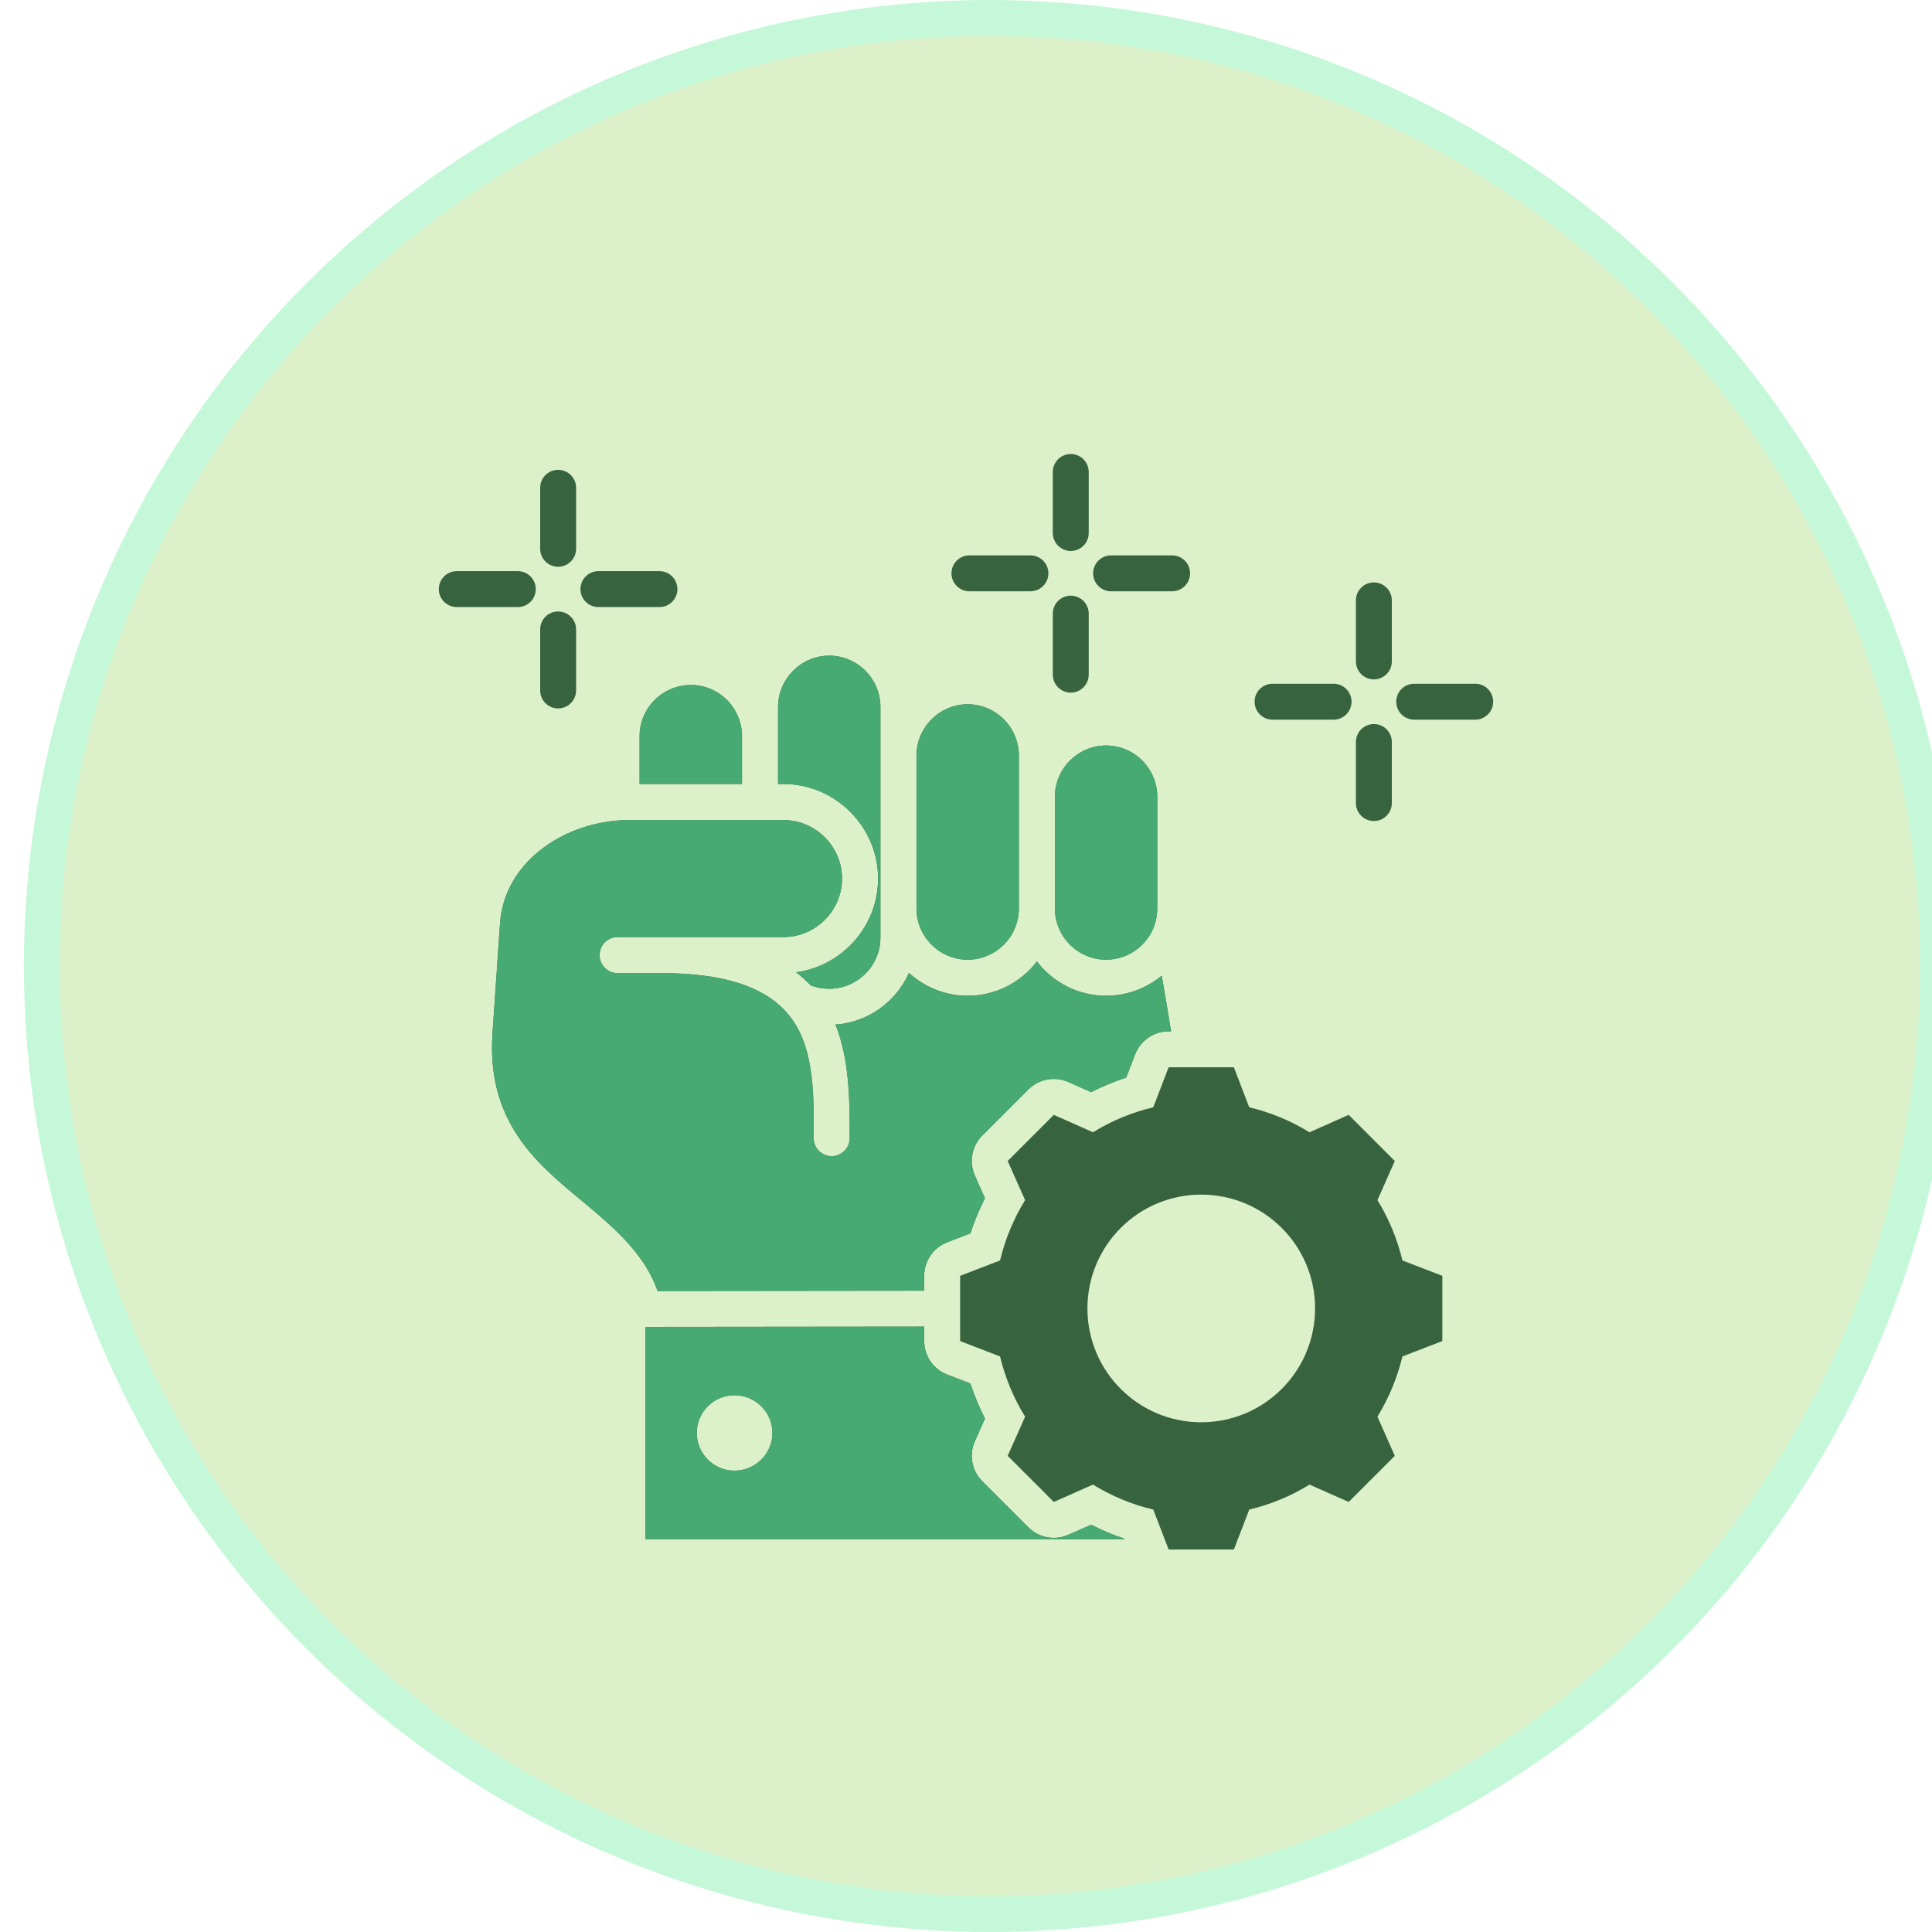 <svg width="54" height="54" viewBox="0 0 54 54" fill="none" xmlns="http://www.w3.org/2000/svg" xmlns:xlink="http://www.w3.org/1999/xlink">
<circle cx="27.667" cy="27" r="26.5" fill="#dcf1c9" stroke="#C5F8D8"/>
<circle cx="27" cy="27" r="27" fill="url(#pattern0_20_1763)" fill-opacity="0.3"/>
<path fill-rule="evenodd" clip-rule="evenodd" d="M20.739 20.575V21.913H17.877V20.575C17.877 19.787 18.524 19.145 19.308 19.145C20.097 19.145 20.739 19.787 20.739 20.575ZM24.608 26.205C24.608 26.994 23.966 27.636 23.177 27.636C22.996 27.636 22.82 27.604 22.66 27.542C22.655 27.536 22.649 27.53 22.644 27.525C22.526 27.402 22.396 27.286 22.251 27.176C23.536 27.002 24.543 25.892 24.543 24.556C24.543 23.108 23.348 21.913 21.9 21.913H21.747V19.757C21.747 18.973 22.393 18.326 23.177 18.326C23.966 18.326 24.608 18.973 24.608 19.757V26.205ZM32.287 25.8C32.28 25.819 32.273 25.838 32.269 25.858C32.075 26.419 31.541 26.824 30.915 26.824C30.131 26.824 29.485 26.182 29.485 25.393V22.268C29.485 21.484 30.131 20.837 30.915 20.837C31.704 20.837 32.346 21.484 32.346 22.268V25.393C32.346 25.535 32.325 25.671 32.287 25.8ZM28.477 25.393C28.477 26.182 27.835 26.824 27.046 26.824C26.262 26.824 25.616 26.182 25.616 25.393V21.115C25.616 20.331 26.262 19.684 27.046 19.684C27.835 19.684 28.477 20.331 28.477 21.115V25.393ZM32.732 28.827H32.664C32.249 28.827 31.877 29.083 31.727 29.47L31.477 30.12C31.14 30.229 30.812 30.365 30.497 30.526L29.862 30.243C29.482 30.075 29.038 30.157 28.744 30.451L27.455 31.74C27.161 32.034 27.079 32.478 27.248 32.858L27.53 33.493C27.369 33.808 27.233 34.136 27.123 34.473L26.475 34.723C26.087 34.872 25.832 35.244 25.832 35.66V36.075C23.865 36.076 21.381 36.079 18.379 36.083C18.072 35.19 17.381 34.506 16.579 33.828C15.249 32.703 13.586 31.575 13.765 28.887L13.976 25.812V25.811C14.09 24.131 15.69 23.019 17.371 22.927H17.373C17.391 22.927 17.408 22.926 17.425 22.924C17.482 22.922 17.539 22.921 17.597 22.921H21.9C22.796 22.921 23.535 23.66 23.535 24.556C23.535 25.457 22.796 26.191 21.9 26.191H17.262C16.984 26.191 16.758 26.417 16.758 26.695C16.758 26.973 16.984 27.199 17.262 27.199H18.471C20.249 27.199 21.305 27.587 21.918 28.224C21.933 28.239 21.947 28.255 21.961 28.27C21.974 28.287 21.989 28.303 22.004 28.319C22.381 28.755 22.558 29.286 22.648 29.836C22.758 30.498 22.741 31.189 22.741 31.811C22.741 32.089 22.967 32.315 23.245 32.315C23.523 32.315 23.749 32.089 23.749 31.811C23.749 30.802 23.754 29.641 23.352 28.638C24.27 28.572 25.049 27.996 25.406 27.193C25.841 27.59 26.418 27.832 27.046 27.832C27.834 27.832 28.536 27.456 28.982 26.874C29.43 27.456 30.132 27.832 30.915 27.832C31.506 27.832 32.048 27.621 32.47 27.27C32.565 27.816 32.654 28.333 32.732 28.827ZM34.917 30.95C35.512 31.091 36.08 31.326 36.601 31.647L37.696 31.161L38.985 32.45L38.5 33.544C38.821 34.066 39.056 34.633 39.198 35.23L40.314 35.66V37.483L39.198 37.913C39.056 38.508 38.819 39.075 38.5 39.597L38.985 40.691L37.696 41.98L36.601 41.495C36.081 41.817 35.512 42.052 34.917 42.193L34.487 43.31H32.664L32.234 42.193C31.637 42.052 31.07 41.815 30.549 41.495L29.454 41.98L28.165 40.691L28.652 39.597C28.33 39.077 28.095 38.508 27.952 37.913L26.836 37.483V35.66L27.952 35.23C28.095 34.633 28.33 34.066 28.652 33.544L28.165 32.45L29.454 31.161L30.549 31.647C31.07 31.326 31.637 31.091 32.233 30.95L32.664 29.831H34.487L34.917 30.95ZM33.575 33.39C31.817 33.39 30.394 34.813 30.394 36.571C30.394 38.328 31.817 39.753 33.575 39.753C35.332 39.753 36.757 38.328 36.757 36.571C36.757 34.813 35.332 33.39 33.575 33.39ZM37.898 16.781C37.898 16.504 38.123 16.279 38.401 16.279C38.678 16.279 38.902 16.504 38.902 16.781V18.487C38.902 18.764 38.678 18.989 38.401 18.989C38.123 18.989 37.898 18.764 37.898 18.487V16.781ZM41.233 19.111C41.51 19.111 41.735 19.336 41.735 19.613C41.735 19.89 41.51 20.115 41.233 20.115H39.527C39.25 20.115 39.025 19.89 39.025 19.613C39.025 19.336 39.25 19.111 39.527 19.111H41.233ZM38.902 22.446C38.902 22.723 38.678 22.948 38.401 22.948C38.123 22.948 37.898 22.723 37.898 22.446V20.74C37.898 20.463 38.123 20.238 38.401 20.238C38.678 20.238 38.902 20.463 38.902 20.74V22.446ZM35.568 20.115C35.291 20.115 35.066 19.89 35.066 19.613C35.066 19.336 35.291 19.111 35.568 19.111H37.274C37.551 19.111 37.776 19.336 37.776 19.613C37.776 19.89 37.551 20.115 37.274 20.115H35.568ZM29.426 13.192C29.426 12.915 29.651 12.69 29.928 12.69C30.205 12.69 30.43 12.915 30.43 13.192V14.898C30.43 15.175 30.205 15.4 29.928 15.4C29.651 15.4 29.426 15.175 29.426 14.898V13.192ZM32.761 15.523C33.038 15.523 33.263 15.748 33.263 16.025C33.263 16.302 33.038 16.527 32.761 16.527H31.055C30.778 16.527 30.553 16.302 30.553 16.025C30.553 15.748 30.778 15.523 31.055 15.523H32.761ZM30.43 18.857C30.43 19.134 30.205 19.359 29.928 19.359C29.651 19.359 29.426 19.134 29.426 18.857V17.151C29.426 16.874 29.651 16.649 29.928 16.649C30.205 16.649 30.43 16.874 30.43 17.151V18.857ZM27.096 16.527C26.819 16.527 26.594 16.302 26.594 16.025C26.594 15.748 26.819 15.523 27.096 15.523H28.801C29.078 15.523 29.303 15.748 29.303 16.025C29.303 16.302 29.078 16.527 28.801 16.527H27.096ZM15.098 13.634C15.098 13.357 15.322 13.132 15.6 13.132C15.877 13.132 16.102 13.357 16.102 13.634V15.339C16.102 15.616 15.877 15.841 15.6 15.841C15.322 15.841 15.098 15.616 15.098 15.339V13.634ZM18.432 15.964C18.709 15.964 18.934 16.189 18.934 16.466C18.934 16.743 18.709 16.968 18.432 16.968H16.726C16.449 16.968 16.224 16.743 16.224 16.466C16.224 16.189 16.449 15.964 16.726 15.964H18.432ZM16.102 19.299C16.102 19.576 15.877 19.801 15.6 19.801C15.322 19.801 15.098 19.576 15.098 19.299V17.593C15.098 17.316 15.322 17.091 15.6 17.091C15.877 17.091 16.102 17.316 16.102 17.593V19.299ZM12.767 16.968C12.49 16.968 12.265 16.743 12.265 16.466C12.265 16.189 12.49 15.964 12.767 15.964H14.473C14.75 15.964 14.975 16.189 14.975 16.466C14.975 16.743 14.75 16.968 14.473 16.968H12.767ZM31.418 43.003V43.021H18.043V37.087C21.197 37.083 23.793 37.08 25.832 37.079V37.483C25.832 37.898 26.087 38.271 26.475 38.42L27.124 38.67C27.233 39.006 27.369 39.334 27.53 39.649C27.53 39.649 27.248 40.283 27.248 40.283C27.079 40.663 27.161 41.107 27.455 41.401L28.744 42.69C29.038 42.984 29.481 43.066 29.861 42.898L30.497 42.616C30.794 42.768 31.101 42.897 31.418 43.003ZM20.529 38.997C19.947 38.997 19.475 39.468 19.475 40.051C19.475 40.634 19.947 41.105 20.529 41.105C21.112 41.105 21.59 40.634 21.59 40.051C21.59 39.468 21.112 38.997 20.529 38.997Z" fill="#38633F"/>
<path fill-rule="evenodd" clip-rule="evenodd" d="M20.739 20.575V21.913H17.877V20.575C17.877 19.787 18.524 19.145 19.308 19.145C20.097 19.145 20.739 19.787 20.739 20.575ZM24.608 26.205C24.608 26.994 23.966 27.636 23.177 27.636C22.996 27.636 22.82 27.604 22.66 27.542C22.655 27.536 22.649 27.53 22.644 27.525C22.526 27.402 22.396 27.286 22.251 27.176C23.536 27.002 24.543 25.892 24.543 24.556C24.543 23.108 23.348 21.913 21.9 21.913H21.747V19.757C21.747 18.973 22.393 18.326 23.177 18.326C23.966 18.326 24.608 18.973 24.608 19.757V26.205ZM32.287 25.8C32.28 25.819 32.273 25.838 32.269 25.858C32.075 26.419 31.541 26.824 30.915 26.824C30.131 26.824 29.485 26.182 29.485 25.393V22.268C29.485 21.484 30.131 20.837 30.915 20.837C31.704 20.837 32.346 21.484 32.346 22.268V25.393C32.346 25.535 32.325 25.671 32.287 25.8ZM28.477 25.393C28.477 26.182 27.835 26.824 27.046 26.824C26.262 26.824 25.616 26.182 25.616 25.393V21.115C25.616 20.331 26.262 19.684 27.046 19.684C27.835 19.684 28.477 20.331 28.477 21.115V25.393ZM32.732 28.827H32.664C32.249 28.827 31.877 29.083 31.727 29.47L31.477 30.12C31.14 30.229 30.812 30.365 30.497 30.526L29.862 30.243C29.482 30.075 29.038 30.157 28.744 30.451L27.455 31.74C27.161 32.034 27.079 32.478 27.248 32.858L27.53 33.493C27.369 33.808 27.233 34.136 27.123 34.473L26.475 34.723C26.087 34.872 25.832 35.244 25.832 35.66V36.075C23.865 36.076 21.381 36.079 18.379 36.083C18.072 35.19 17.381 34.506 16.579 33.828C15.249 32.703 13.586 31.575 13.765 28.887L13.976 25.812C14.09 24.132 15.69 23.019 17.371 22.927H17.373C17.391 22.927 17.408 22.926 17.425 22.924C17.482 22.922 17.539 22.921 17.597 22.921H21.9C22.796 22.921 23.535 23.66 23.535 24.556C23.535 25.457 22.796 26.191 21.9 26.191H17.262C16.984 26.191 16.758 26.417 16.758 26.695C16.758 26.973 16.984 27.199 17.262 27.199H18.471C20.249 27.199 21.305 27.587 21.918 28.224C21.933 28.239 21.947 28.255 21.961 28.27C21.974 28.287 21.989 28.303 22.004 28.319C22.381 28.755 22.558 29.286 22.648 29.836C22.758 30.498 22.741 31.189 22.741 31.811C22.741 32.089 22.967 32.315 23.245 32.315C23.523 32.315 23.749 32.089 23.749 31.811C23.749 30.802 23.754 29.641 23.352 28.638C24.27 28.572 25.049 27.996 25.406 27.193C25.841 27.59 26.418 27.832 27.046 27.832C27.834 27.832 28.536 27.456 28.982 26.874C29.43 27.456 30.132 27.832 30.915 27.832C31.506 27.832 32.048 27.621 32.47 27.27C32.565 27.816 32.654 28.333 32.732 28.827ZM31.418 43.003V43.021H18.043V37.087C21.197 37.083 23.793 37.08 25.832 37.079V37.483C25.832 37.898 26.087 38.271 26.475 38.42L27.124 38.67C27.233 39.006 27.369 39.334 27.53 39.649L27.248 40.283C27.079 40.663 27.161 41.107 27.455 41.401L28.744 42.69C29.038 42.984 29.481 43.066 29.861 42.898L30.497 42.616C30.794 42.768 31.101 42.897 31.418 43.003ZM20.529 38.997C19.947 38.997 19.475 39.468 19.475 40.051C19.475 40.634 19.947 41.105 20.529 41.105C21.112 41.105 21.59 40.634 21.59 40.051C21.59 39.468 21.112 38.997 20.529 38.997Z" fill="#47AA73"/>
<defs>
<pattern id="pattern0_20_1763" patternContentUnits="objectBoundingBox" width="1" height="1">
<use xlink:href="#image0_20_1763" transform="translate(-0.375) scale(0.001)"/>
</pattern>
</defs>
</svg>
